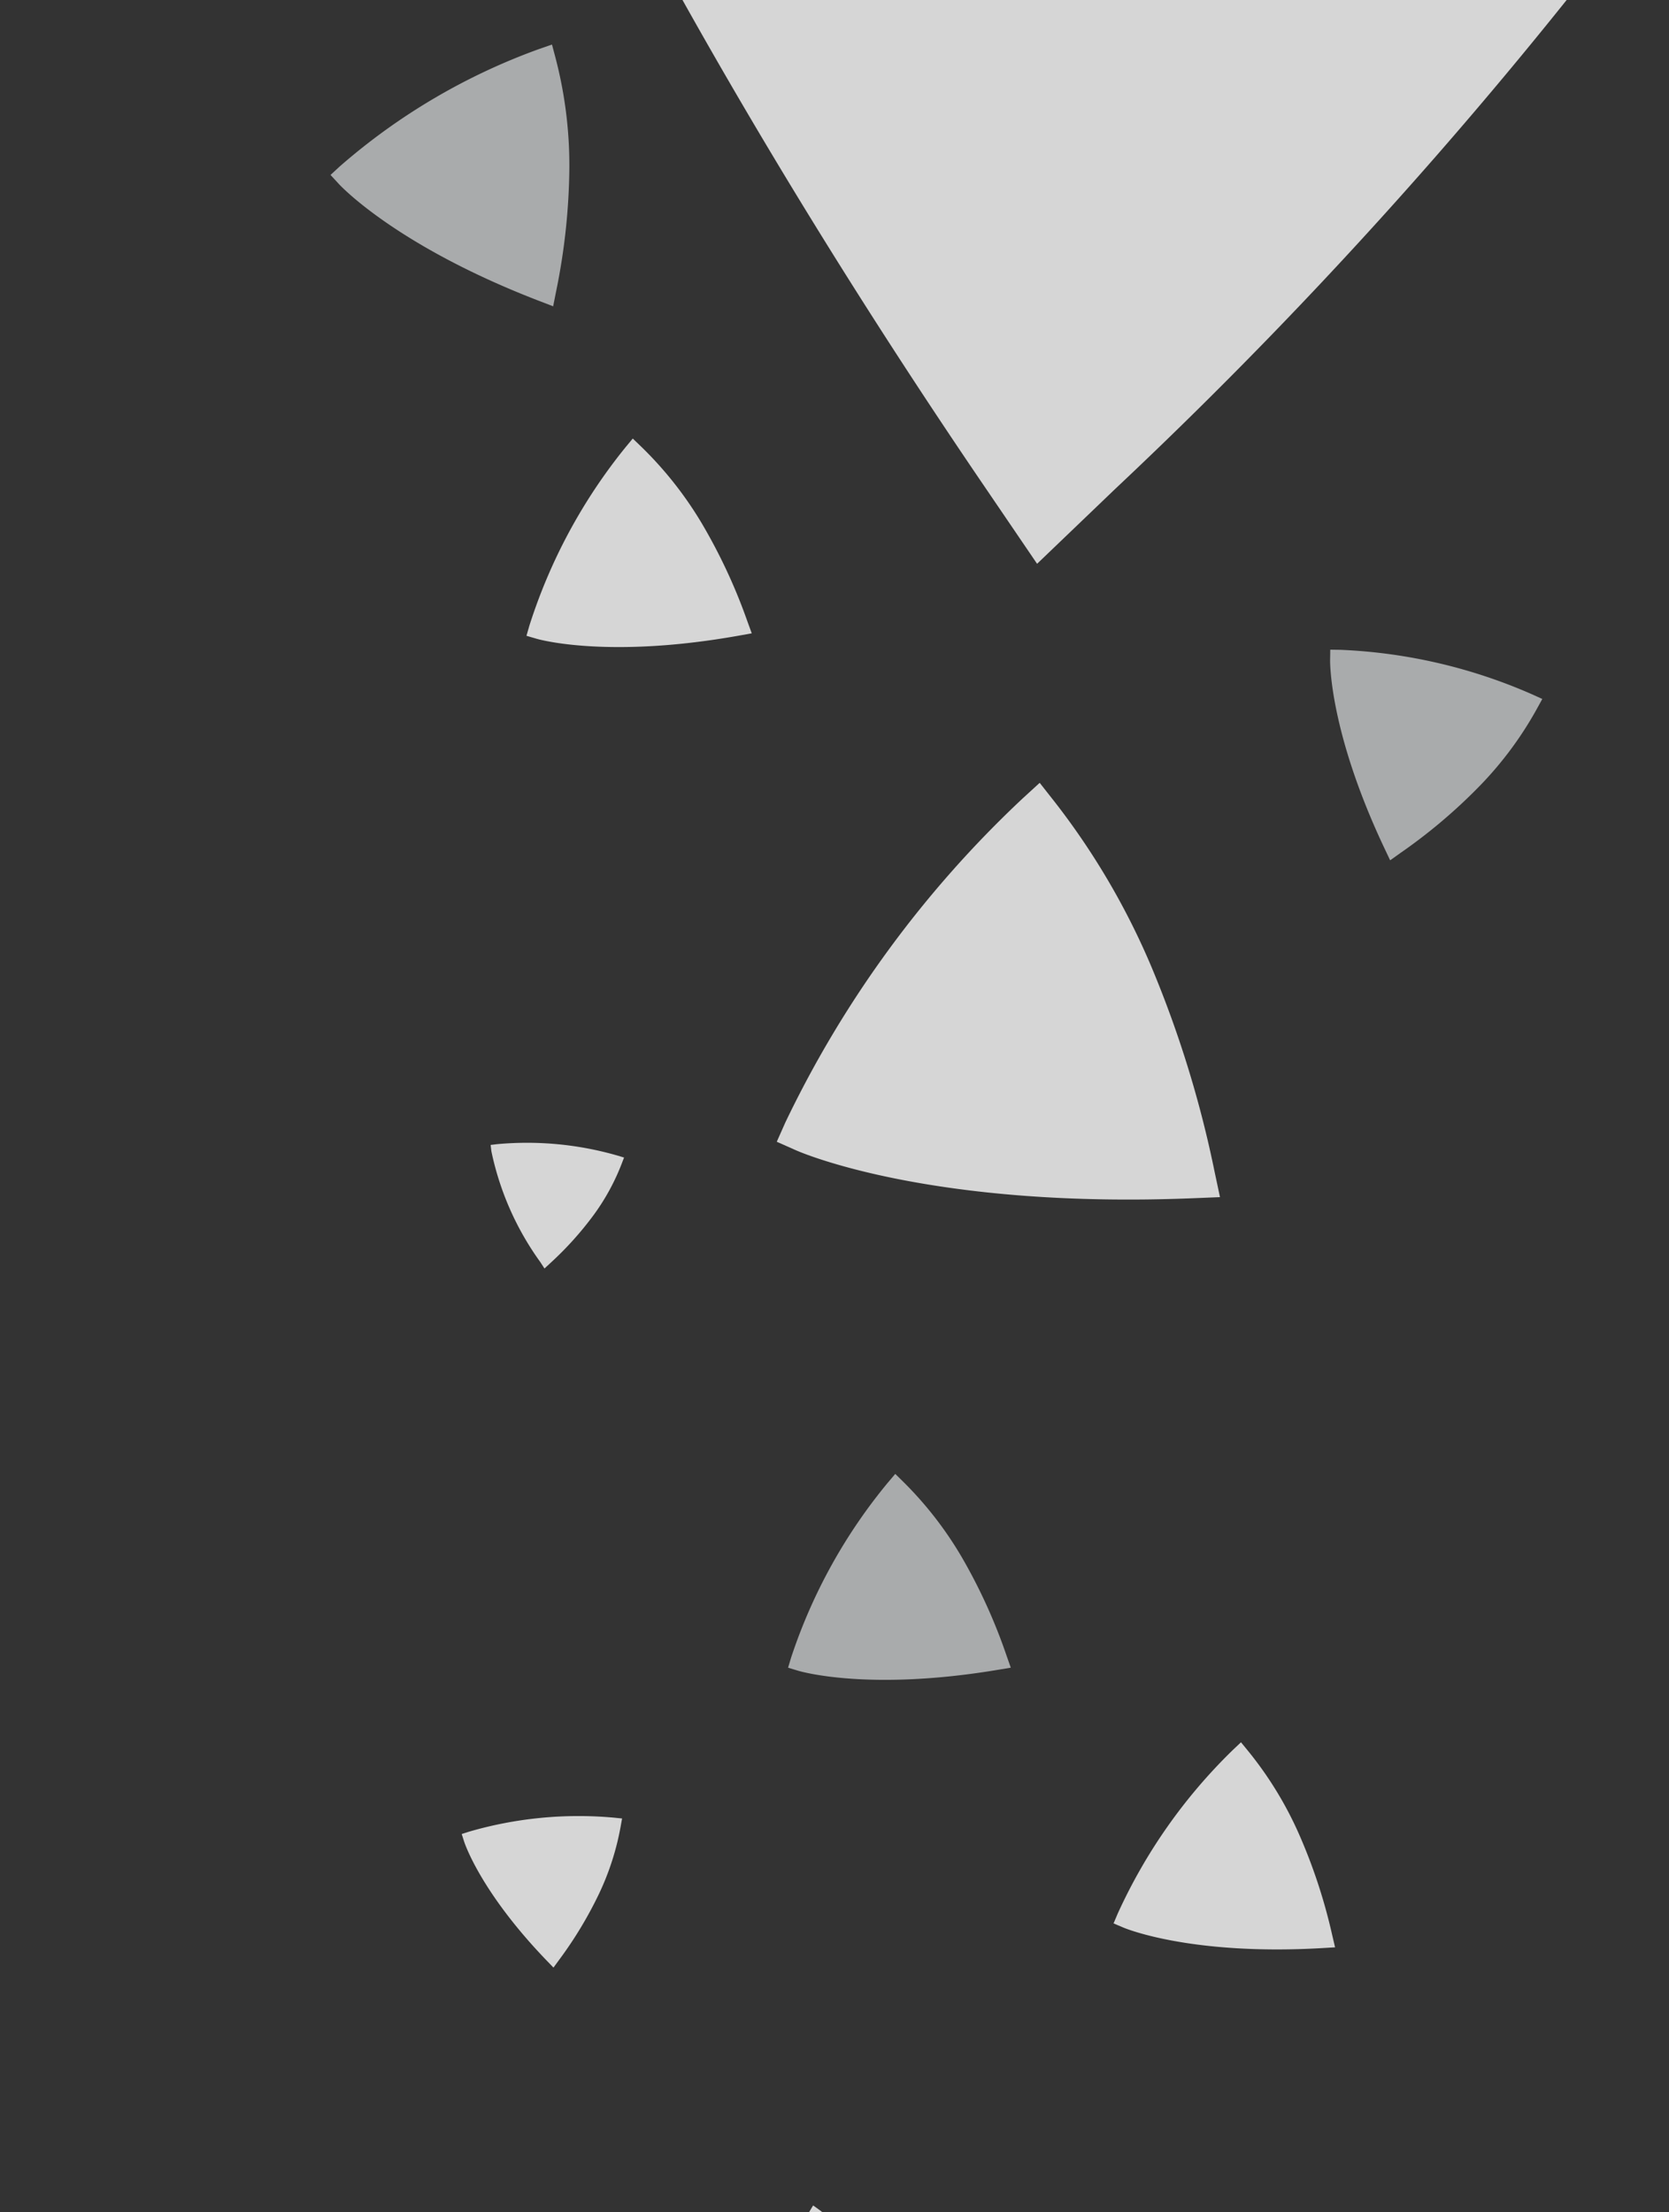 <svg xmlns="http://www.w3.org/2000/svg" xmlns:xlink="http://www.w3.org/1999/xlink" width="92.33" height="122.367" viewBox="0 0 92.33 122.367">
  <rect x="0" y="0" width="92.33" height="122.367" fill="#333333" stroke="none"/>
  <defs>
    <clipPath id="clip-path">
      <rect id="Rectangle_325" data-name="Rectangle 325" width="122.367" height="92.33" transform="translate(1)" fill="none"/>
    </clipPath>
  </defs>
  <g id="art-work" transform="translate(92.33 -1) rotate(90)" opacity="0.8">
    <g id="Group_229" data-name="Group 229" transform="translate(0 0)" clip-path="url(#clip-path)">
      <g id="Group_216" data-name="Group 216" transform="translate(-39.714 -82.942)">
        <rect id="Rectangle_320" data-name="Rectangle 320" width="17.581" height="44.236" rx="5.872" transform="translate(0 50.639) rotate(-45)" fill="#7c400e"/>
        <rect id="Rectangle_321" data-name="Rectangle 321" width="17.581" height="44.236" rx="5.872" transform="translate(37.899 50.639) rotate(-44.999)" fill="#0086a9"/>
        <rect id="Rectangle_322" data-name="Rectangle 322" width="17.581" height="44.236" rx="5.872" transform="translate(74.307 50.639) rotate(-44.999)" fill="#7c400e"/>
        <rect id="Rectangle_323" data-name="Rectangle 323" width="11.136" height="39.778" rx="3.72" transform="translate(78.864 11.246) rotate(-45)" fill="#0086a9" style="mix-blend-mode: multiply;isolation: isolate"/>
        <rect id="Rectangle_324" data-name="Rectangle 324" width="17.581" height="44.236" rx="5.872" transform="translate(30.636 43.711) rotate(-135)" fill="#4d8e32" style="mix-blend-mode: multiply;isolation: isolate"/>
        <ellipse id="Ellipse_42" data-name="Ellipse 42" cx="7.304" cy="7.304" rx="7.304" ry="7.304" transform="translate(118.931 43.17)" fill="#0086a9" style="mix-blend-mode: multiply;isolation: isolate"/>
        <circle id="Ellipse_43" data-name="Ellipse 43" cx="7.304" cy="7.304" r="7.304" transform="translate(114.852 12.127) rotate(-45)" fill="#c7c9cb" style="mix-blend-mode: multiply;isolation: isolate"/>
        <ellipse id="Ellipse_44" data-name="Ellipse 44" cx="7.304" cy="7.304" rx="7.304" ry="7.304" transform="translate(61.116 24.207)" fill="#0086a9" style="mix-blend-mode: multiply;isolation: isolate"/>
        <path id="Path_514" data-name="Path 514" d="M-10.816,151.508a6.279,6.279,0,0,0,6.279,6.279,6.28,6.28,0,0,0,6.28-6.279,6.28,6.28,0,0,0-6.28-6.28A6.279,6.279,0,0,0-10.816,151.508Z" transform="translate(16.518 -139.381)" fill="#c7c9cb" style="mix-blend-mode: multiply;isolation: isolate"/>
        <path id="Path_515" data-name="Path 515" d="M136.844,172.966a4.593,4.593,0,1,0,4.594-4.594A4.594,4.594,0,0,0,136.844,172.966Z" transform="translate(3.285 -141.455)" fill="#0086a9" style="mix-blend-mode: multiply;isolation: isolate"/>
        <ellipse id="Ellipse_45" data-name="Ellipse 45" cx="4.594" cy="4.594" rx="4.594" ry="4.594" transform="translate(140.394 64.633)" fill="#0086a9" style="mix-blend-mode: multiply;isolation: isolate"/>
      </g>
      <g id="Group_217" data-name="Group 217" transform="translate(25.258 50.74)" style="mix-blend-mode: multiply;isolation: isolate">
        <path id="Path_516" data-name="Path 516" d="M58.943,288.436a20.562,20.562,0,0,0-4.211,3.335l-.443.461.492.408a30.185,30.185,0,0,0,9.851,5.309l.568.164.166-.569c.046-.158,1.113-3.977-.178-11.2l-.125-.694-.662.241A30.72,30.72,0,0,0,58.943,288.436Z" transform="translate(-54.289 -285.647)" fill="#fff"/>
      </g>
      <g id="Group_218" data-name="Group 218" transform="translate(64.212 57.807)">
        <path id="Path_517" data-name="Path 517" d="M101.071,295.09a12.254,12.254,0,0,0-2.819-1.543l-.357-.137-.11.366a18.06,18.06,0,0,0-.63,6.664l.043.351.351-.042a16.049,16.049,0,0,0,6.131-2.708l.353-.229-.287-.31A18.422,18.422,0,0,0,101.071,295.09Z" transform="translate(-97.078 -293.41)" fill="#fff"/>
      </g>
      <g id="Group_219" data-name="Group 219" transform="translate(82.531 36.416)">
        <path id="Path_518" data-name="Path 518" d="M121.84,272.6a20.254,20.254,0,0,0-4.2,3.251l-.443.45.482.408a29.849,29.849,0,0,0,9.677,5.353l.561.168.169-.56c.046-.157,1.143-3.918-.056-11.073l-.115-.687-.657.231A30.472,30.472,0,0,0,121.84,272.6Z" transform="translate(-117.2 -269.913)" fill="#c7c9cb"/>
      </g>
      <g id="Group_220" data-name="Group 220" transform="translate(97.373 18.477)">
        <path id="Path_519" data-name="Path 519" d="M138.514,252.23a20.229,20.229,0,0,0-4.522,2.779l-.489.4.434.458a29.849,29.849,0,0,0,9.046,6.363l.539.228.229-.539c.064-.15,1.558-3.773,1.136-11.015l-.041-.7-.678.159A30.381,30.381,0,0,0,138.514,252.23Z" transform="translate(-133.503 -250.208)" fill="#fff"/>
      </g>
      <g id="Group_221" data-name="Group 221" transform="translate(36.936 7.016)">
        <path id="Path_520" data-name="Path 520" d="M74.588,241.012a19.936,19.936,0,0,0-4.2-3.1l-.545-.3-.256.565a29.324,29.324,0,0,0-2.462,10.591l-.008.574.575.009c.161,0,4.013.028,10.458-3.029l.618-.293-.4-.56A29.887,29.887,0,0,0,74.588,241.012Z" transform="translate(-67.116 -237.619)" fill="#c7c9cb"/>
      </g>
      <g id="Group_222" data-name="Group 222" transform="translate(44.305 24.844)">
        <path id="Path_521" data-name="Path 521" d="M85.362,261A40.457,40.457,0,0,0,76.2,266.39l-.993.782.857.936A60.129,60.129,0,0,0,93.988,281.24l1.073.477.475-1.071c.132-.3,3.249-7.5,2.645-22.048l-.057-1.4-1.366.29A60.848,60.848,0,0,0,85.362,261Z" transform="translate(-75.21 -257.202)" fill="#fff"/>
      </g>
      <g id="Group_223" data-name="Group 223" transform="translate(-66.332 -26.104)">
        <path id="Path_522" data-name="Path 522" d="M9.539,224.327A173.473,173.473,0,0,0-30.808,203.1l-5.1-1.858-1.479,5.237c-13.61,48.127-7.695,93.13-7.436,95.023l.684,4.992,4.981-.684c1.391-.193,34.707-5.092,86.4-40.137L52.2,262.3,48.06,257.98A260.9,260.9,0,0,0,9.539,224.327Z" transform="translate(46.318 -201.238)" fill="#fff"/>
      </g>
      <g id="Group_224" data-name="Group 224" transform="translate(122.992 43.782)">
        <path id="Path_523" data-name="Path 523" d="M163.416,279.616a9.061,9.061,0,0,0-1.61,1.725l-.162.229.24.145a13.234,13.234,0,0,0,4.627,1.66l.258.034.034-.258a11.772,11.772,0,0,0-.812-4.854l-.1-.293-.272.148A13.627,13.627,0,0,0,163.416,279.616Z" transform="translate(-161.643 -278.004)" fill="#fff"/>
      </g>
      <g id="Group_225" data-name="Group 225" transform="translate(147.077 25.817)">
        <path id="Path_524" data-name="Path 524" d="M191.083,259.546a9,9,0,0,0-2.049-1.17l-.259-.106-.086.268a13.268,13.268,0,0,0-.552,4.885l.026.259.259-.026a11.773,11.773,0,0,0,4.538-1.907l.262-.164-.207-.23A13.517,13.517,0,0,0,191.083,259.546Z" transform="translate(-188.1 -258.271)" fill="#c7c9cb"/>
      </g>
      <g id="Group_226" data-name="Group 226" transform="translate(163.834 48.351)">
        <path id="Path_525" data-name="Path 525" d="M208.822,283.023a7.994,7.994,0,0,0-2.076.262l-.24.065.082.235a11.775,11.775,0,0,0,2.212,3.755l.157.169.169-.157a10.455,10.455,0,0,0,2.2-3.769l.1-.256-.269-.054A11.976,11.976,0,0,0,208.822,283.023Z" transform="translate(-206.506 -283.023)" fill="#fff"/>
      </g>
      <g id="Group_227" data-name="Group 227" transform="translate(101.446 57.916)" style="mix-blend-mode: multiply;isolation: isolate">
        <path id="Path_526" data-name="Path 526" d="M142.248,294.788a14.754,14.754,0,0,0-3.678-1.178l-.452-.081-.046.457a21.692,21.692,0,0,0,.776,8.01l.13.405.405-.129c.114-.036,2.821-.929,6.619-4.595l.365-.352-.41-.3A22.169,22.169,0,0,0,142.248,294.788Z" transform="translate(-137.976 -293.529)" fill="#fff"/>
      </g>
      <g id="Group_228" data-name="Group 228" transform="translate(3.463 60.833)">
        <path id="Path_527" data-name="Path 527" d="M37.168,296.733a23.52,23.52,0,0,0-6.111.773l-.708.188.24.692A34.654,34.654,0,0,0,37.1,309.445l.462.5.5-.461c.139-.128,3.454-3.241,6.476-11.1l.29-.755-.793-.157A35.326,35.326,0,0,0,37.168,296.733Z" transform="translate(-30.348 -296.733)" fill="#c7c9cb"/>
      </g>
    </g>
  </g>
</svg>
